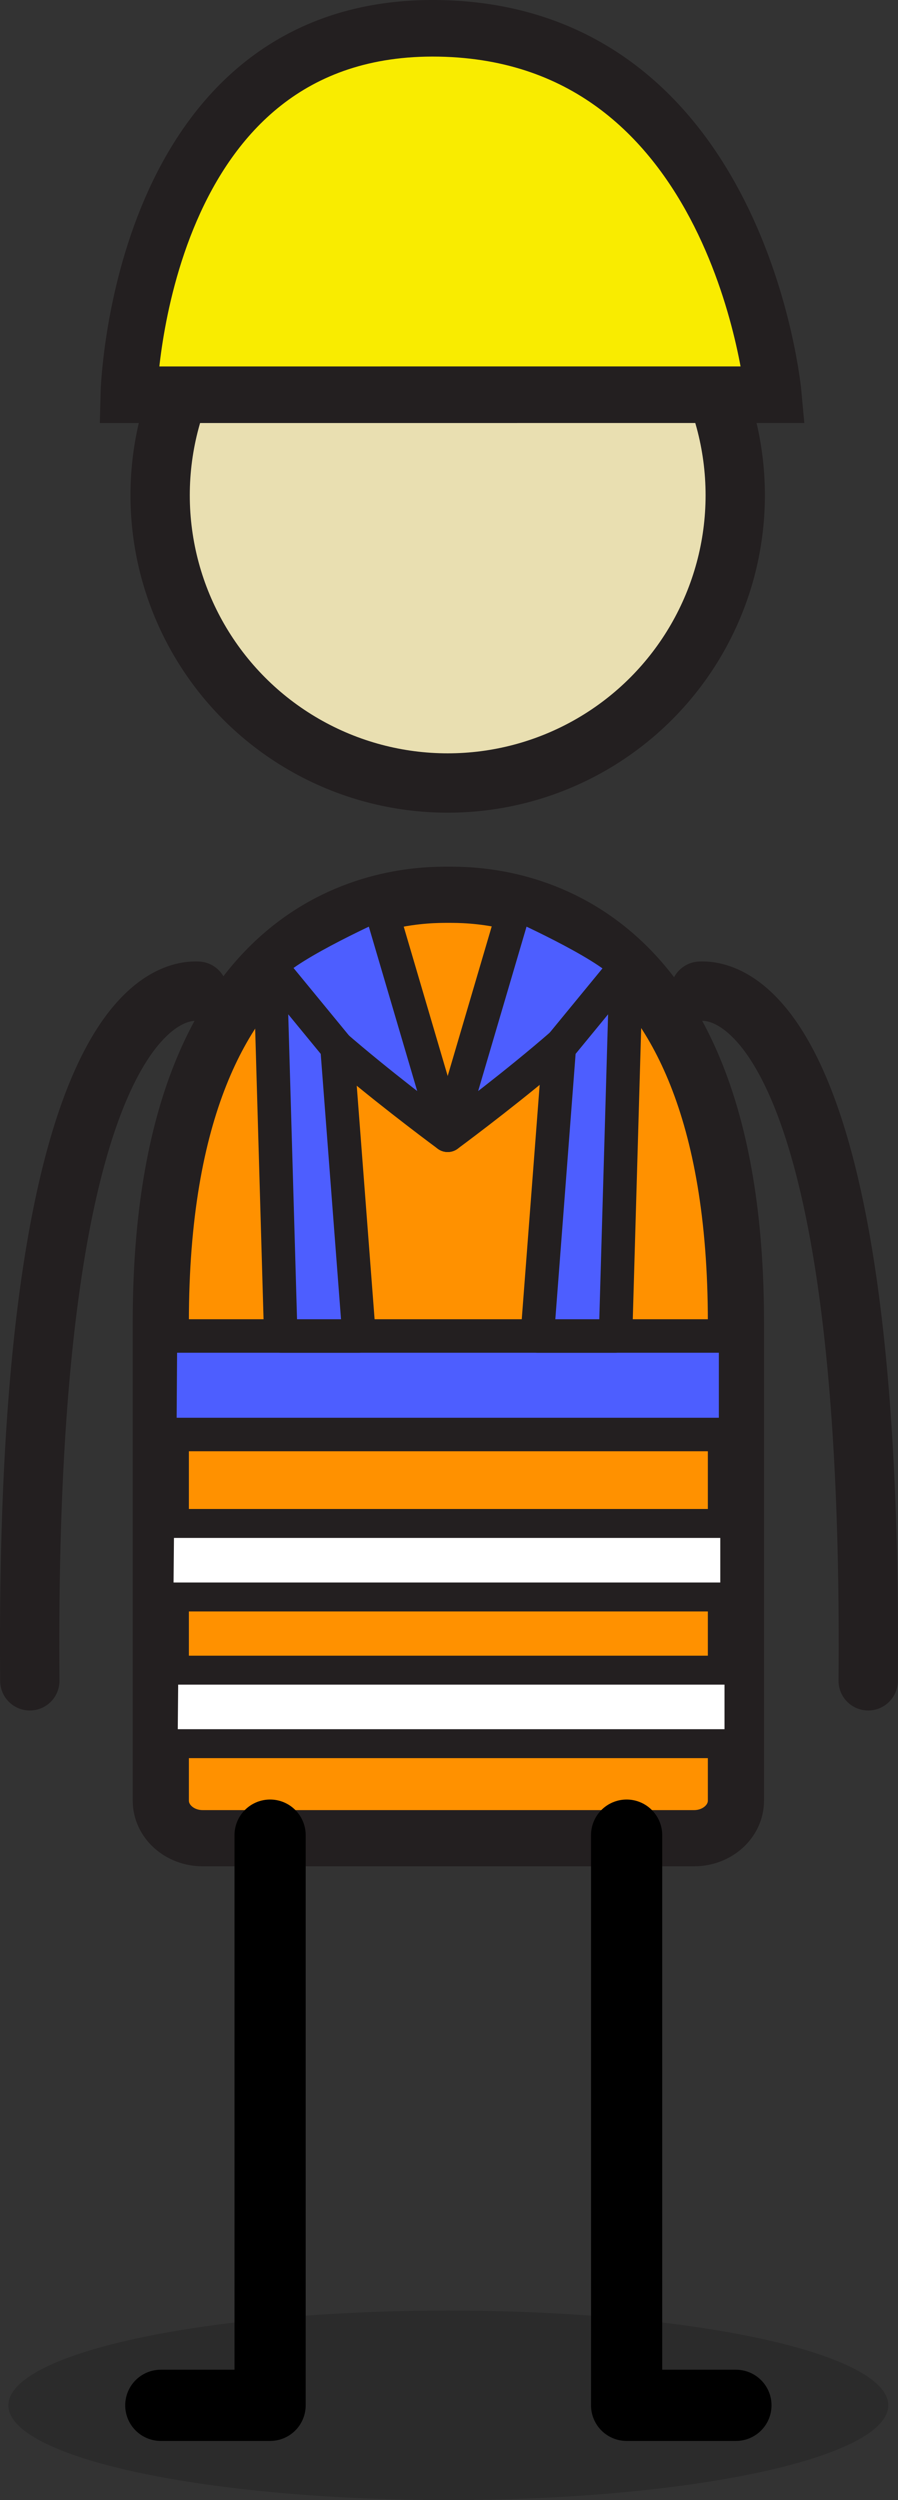<?xml version="1.0" encoding="UTF-8"?>
<svg id="b" data-name="Characters" xmlns="http://www.w3.org/2000/svg" viewBox="0 0 53.645 149.248">
  <rect x="0" y="0" width="53.645" height="149.248" fill="#333333" stroke="none"/>
  <g>
    <ellipse cx="26.783" cy="143.589" rx="26.283" ry="5.658" opacity=".15" stroke-width="0"/>
    <circle cx="26.744" cy="29.565" r="17.178" fill="#e9dfb1" stroke="#231f20" stroke-miterlimit="10" stroke-width="3.543"/>
    <path d="m26.784,53.414c-2.357,0-17.178-.001-17.178,25.512v28.566c0,1.238,1.119,2.242,2.5,2.242h29.357c1.381,0,2.5-1.004,2.5-2.242v-28.566c0-25.512-14.821-25.512-17.178-25.512Z" fill="#ff9100" stroke="#231f20" stroke-miterlimit="10" stroke-width="3.355"/>
    <polyline points="16.135 109.551 16.135 143.589 9.606 143.589" fill="none" stroke="#000" stroke-linecap="round" stroke-linejoin="round" stroke-width="4.252"/>
    <polyline points="37.433 109.551 37.433 143.589 43.963 143.589" fill="none" stroke="#000" stroke-linecap="round" stroke-linejoin="round" stroke-width="4.252"/>
    <path d="m1.781,100.338c-.352-41.367,8.961-41.2,10.032-41.169" fill="none" stroke="#231f20" stroke-linecap="round" stroke-linejoin="round" stroke-width="3.543"/>
    <path d="m51.864,100.338c.352-41.367-8.961-41.2-10.032-41.169" fill="none" stroke="#231f20" stroke-linecap="round" stroke-linejoin="round" stroke-width="3.543"/>
  </g>
  <path d="m26.817,23.564H7.693S8.218,1.371,26.237,1.692c18.02.321,19.963,21.871,19.963,21.871h-19.384Z" fill="#f9ec00" stroke="#231f20" stroke-miterlimit="10" stroke-width="3.378"/>
  <path d="m22.665,53.923s-5.274,2.349-6.53,3.733,10.609,10.116,10.609,10.116l-4.079-13.849Z" fill="#4d5eff" stroke="#231f20" stroke-linecap="round" stroke-linejoin="round" stroke-width="2"/>
  <path d="m30.823,53.923s5.274,2.349,6.53,3.733-10.609,10.116-10.609,10.116l4.079-13.849Z" fill="#4d5eff" stroke="#231f20" stroke-linecap="round" stroke-linejoin="round" stroke-width="2"/>
  <polygon points="9.586 79.753 43.943 79.753 43.943 85.634 9.546 85.634 9.586 79.753" fill="#4d5eff" stroke="#231f20" stroke-linecap="round" stroke-linejoin="round" stroke-width="2"/>
  <polygon points="9.788 99.702 44.145 99.702 44.145 104.09 9.748 104.09 9.788 99.702" fill="#fff" stroke="#231f20" stroke-linecap="round" stroke-linejoin="round" stroke-width="1.728"/>
  <polygon points="9.536 90.944 43.893 90.944 43.893 95.333 9.496 95.333 9.536 90.944" fill="#fff" stroke="#231f20" stroke-linecap="round" stroke-linejoin="round" stroke-width="1.728"/>
  <polygon points="20.133 62.522 21.451 79.753 16.773 79.753 16.135 57.656 20.133 62.522" fill="#4d5eff" stroke="#231f20" stroke-linecap="round" stroke-linejoin="round" stroke-width="2"/>
  <polygon points="33.413 62.522 32.095 79.753 36.772 79.753 37.41 57.656 33.413 62.522" fill="#4d5eff" stroke="#231f20" stroke-linecap="round" stroke-linejoin="round" stroke-width="2"/>
</svg>